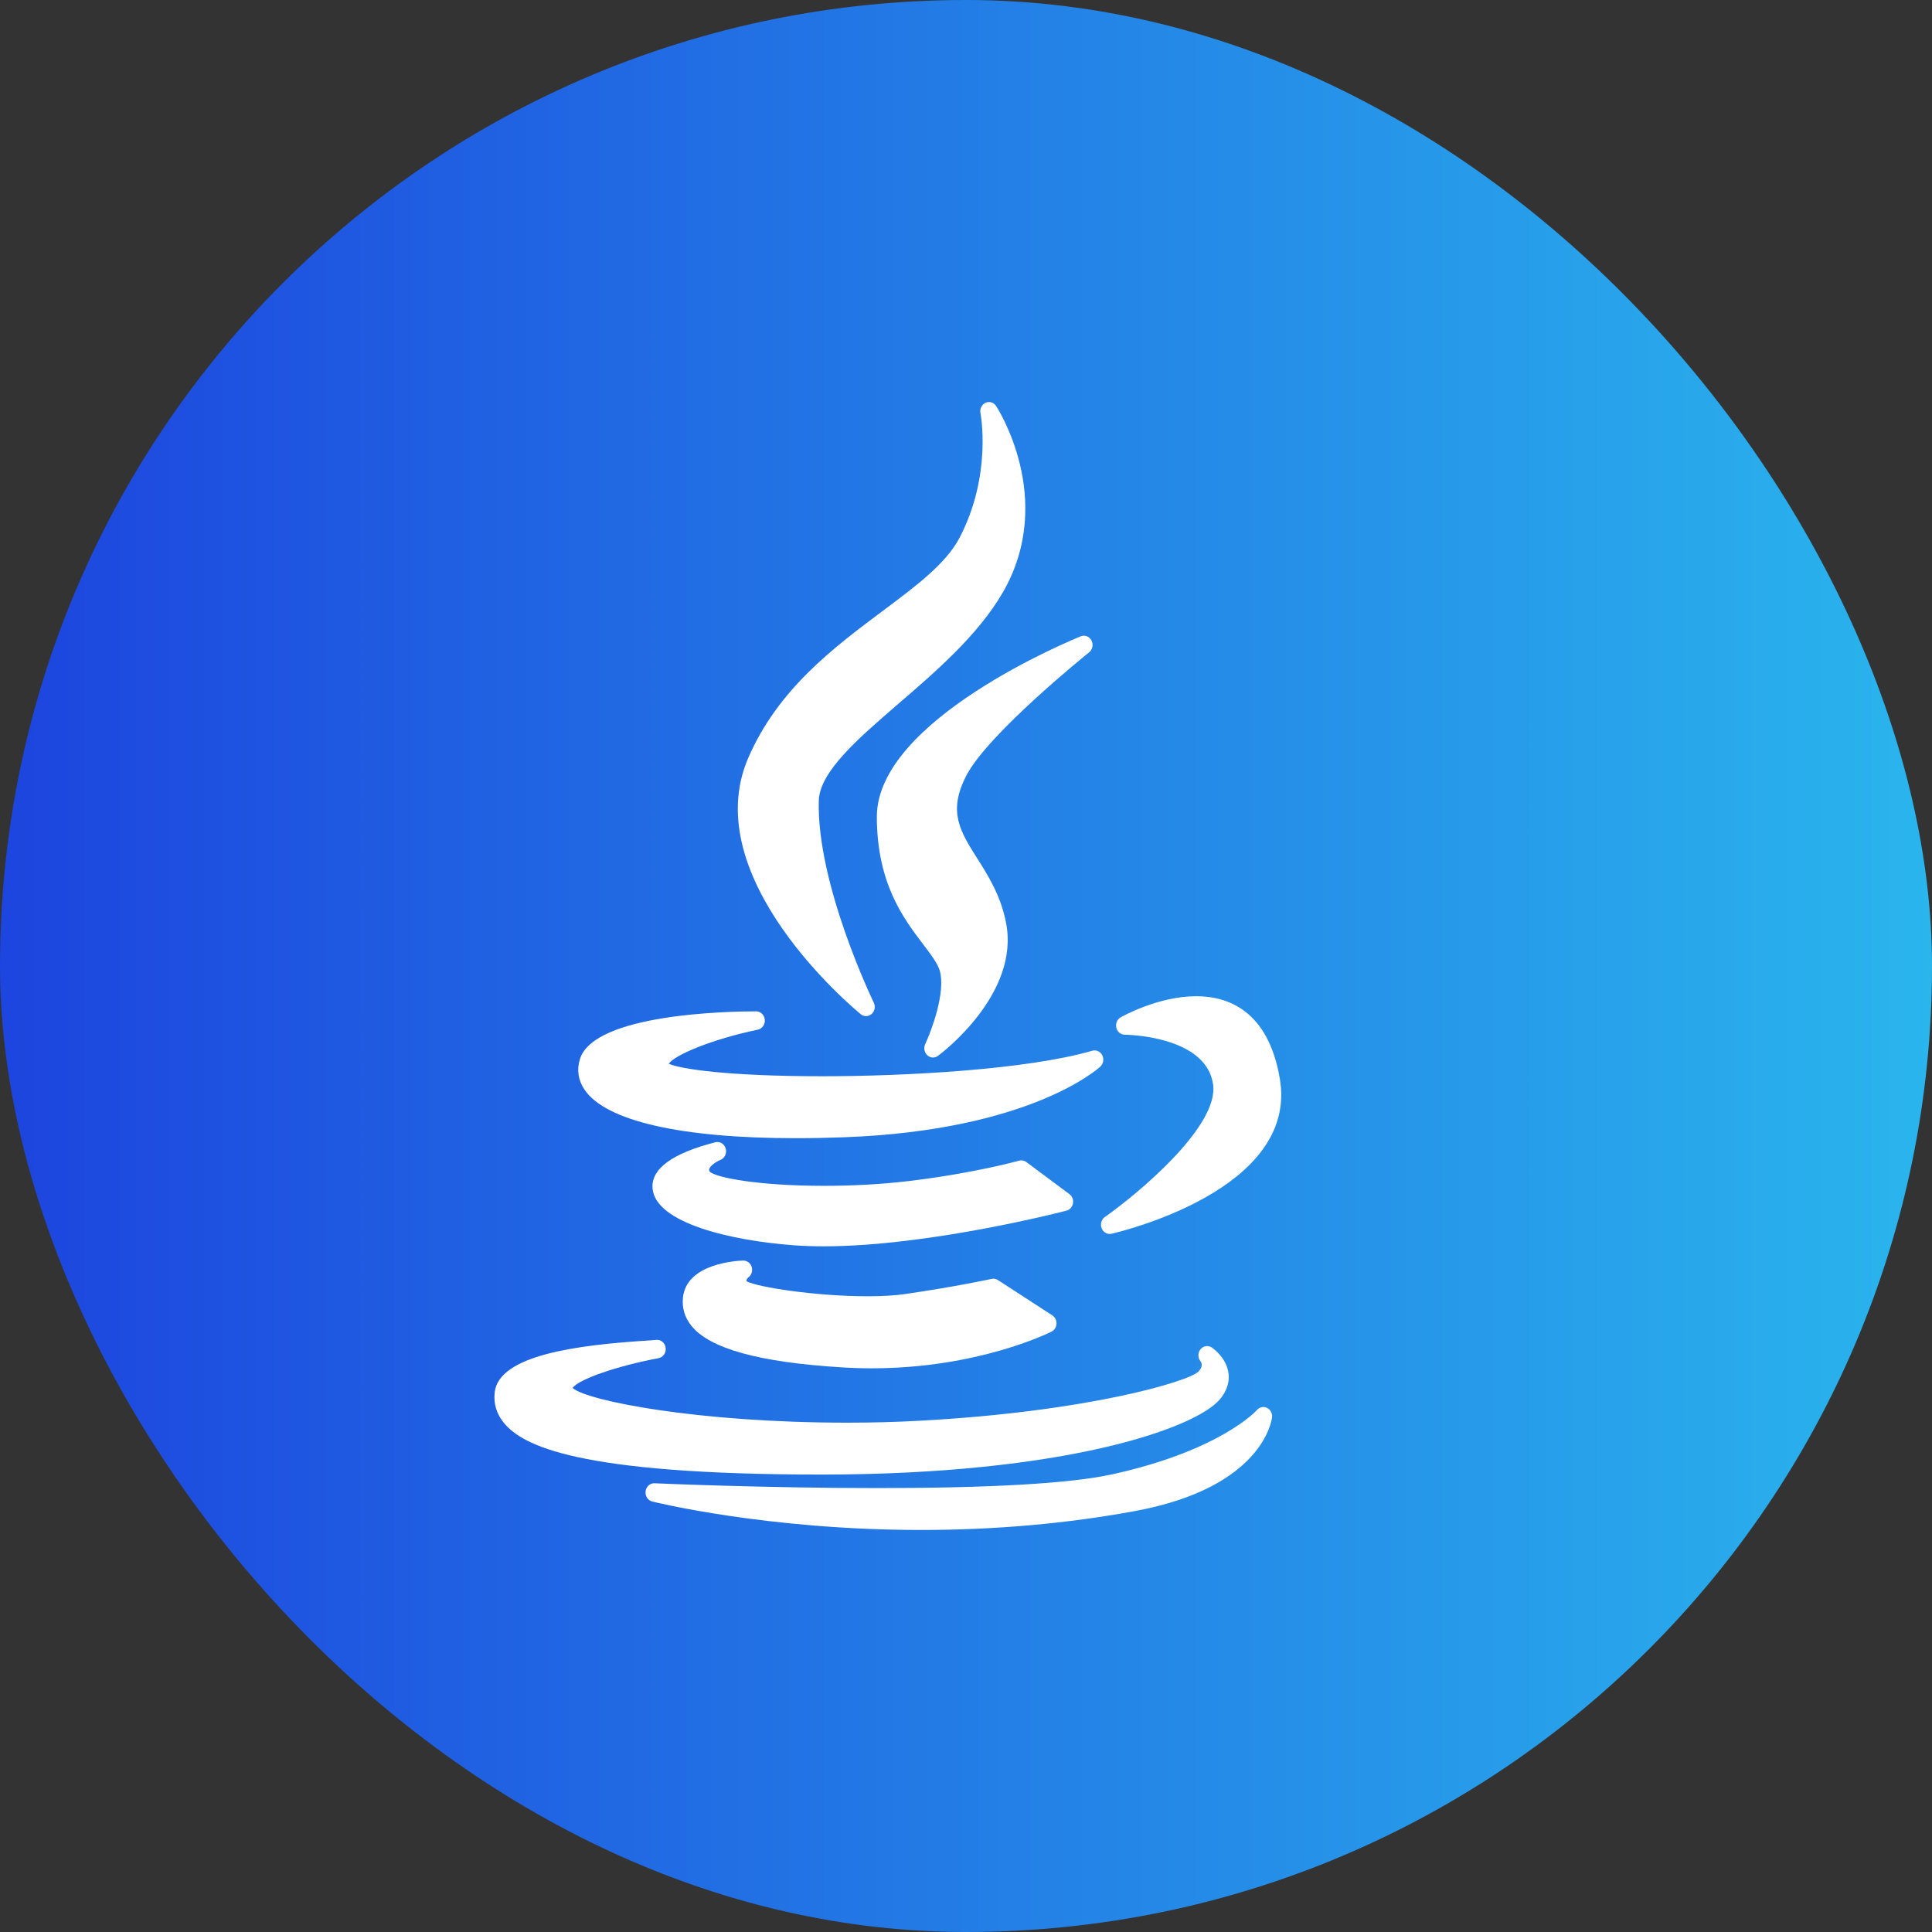 <svg width="173" height="173" viewBox="0 0 173 173" fill="none" xmlns="http://www.w3.org/2000/svg">
<rect x="0" y="0" width="173" height="173" fill="#333333" stroke="none"/>
<rect width="173" height="173" rx="86.5" fill="url(#paint0_linear)"/>
<g clip-path="url(#clip0)">
<path d="M79.03 54.715C74.64 57.997 69.665 61.717 66.999 67.872C62.369 78.61 76.474 90.323 77.076 90.817C77.216 90.931 77.384 90.988 77.551 90.988C77.729 90.988 77.907 90.924 78.051 90.795C78.331 90.546 78.41 90.123 78.242 89.779C78.191 89.674 73.129 79.219 73.317 71.719C73.383 69.106 76.822 66.143 80.462 63.005C83.797 60.132 87.576 56.874 89.788 53.064C94.642 44.677 89.247 36.43 89.192 36.348C88.977 36.028 88.582 35.912 88.243 36.07C87.906 36.228 87.718 36.617 87.796 37.001C87.806 37.056 88.856 42.509 85.936 48.128C84.733 50.45 82.09 52.426 79.03 54.715Z" fill="white"/>
<path d="M97.524 58.413C97.833 58.165 97.924 57.712 97.737 57.352C97.549 56.99 97.141 56.831 96.779 56.978C96.033 57.279 78.518 64.457 78.518 73.13C78.518 79.108 80.92 82.267 82.674 84.573C83.362 85.478 83.956 86.259 84.152 86.926C84.703 88.848 83.397 92.322 82.848 93.498C82.69 93.836 82.767 94.246 83.037 94.493C83.182 94.627 83.364 94.695 83.546 94.695C83.7 94.695 83.856 94.646 83.99 94.546C84.291 94.324 91.35 89.018 90.084 82.625C89.613 80.195 88.49 78.42 87.499 76.853C85.963 74.425 84.855 72.672 86.537 69.434C88.508 65.657 97.433 58.485 97.524 58.413Z" fill="white"/>
<path d="M51.931 94.832C51.631 95.788 51.773 96.736 52.341 97.575C54.239 100.377 60.965 101.92 71.279 101.92C71.28 101.92 71.28 101.92 71.28 101.92C72.678 101.92 74.153 101.891 75.665 101.833C92.155 101.206 98.272 95.744 98.524 95.512C98.799 95.259 98.873 94.837 98.702 94.496C98.531 94.156 98.162 93.984 97.809 94.088C92.002 95.773 81.157 96.372 73.635 96.372C65.218 96.372 60.931 95.727 59.882 95.251C60.42 94.465 63.742 93.061 67.857 92.201C68.251 92.119 68.521 91.733 68.482 91.308C68.443 90.884 68.108 90.561 67.707 90.561C65.294 90.561 53.196 90.767 51.931 94.832Z" fill="white"/>
<path d="M107.112 89.206C103.711 89.206 100.485 91.019 100.349 91.096C100.035 91.275 99.875 91.658 99.962 92.027C100.048 92.394 100.359 92.653 100.716 92.653C100.788 92.653 107.972 92.716 108.622 97.079C109.198 100.844 101.826 106.943 98.936 108.975C98.624 109.195 98.503 109.619 98.648 109.986C98.771 110.298 99.057 110.493 99.365 110.493C99.419 110.493 99.474 110.488 99.528 110.475C100.214 110.319 116.303 106.55 114.602 96.591C113.564 90.487 109.956 89.206 107.112 89.206Z" fill="white"/>
<path d="M96.078 107.757C96.134 107.438 96.01 107.113 95.76 106.927L91.902 104.054C91.714 103.914 91.476 103.87 91.255 103.932C91.215 103.943 87.181 105.07 81.324 105.762C78.999 106.039 76.396 106.185 73.794 106.185C67.939 106.185 64.11 105.454 63.552 104.917C63.478 104.767 63.502 104.698 63.515 104.66C63.616 104.361 64.159 104.005 64.509 103.864C64.896 103.712 65.104 103.266 64.984 102.847C64.864 102.427 64.457 102.18 64.056 102.283C60.187 103.275 58.294 104.664 58.432 106.409C58.676 109.503 65.418 111.092 71.117 111.511C71.936 111.571 72.823 111.601 73.751 111.601C73.751 111.601 73.752 111.601 73.752 111.601C83.229 111.601 95.378 108.44 95.499 108.408C95.796 108.331 96.022 108.076 96.078 107.757Z" fill="white"/>
<path d="M66.995 114.397C67.287 114.195 67.416 113.811 67.313 113.458C67.209 113.104 66.898 112.872 66.549 112.876C66.03 112.891 61.474 113.11 61.155 116.194C61.059 117.115 61.307 117.957 61.893 118.696C63.529 120.757 67.945 121.982 75.39 122.441C76.271 122.497 77.166 122.525 78.05 122.525C87.516 122.525 93.891 119.374 94.158 119.24C94.417 119.11 94.587 118.84 94.603 118.536C94.618 118.232 94.475 117.944 94.231 117.785L89.356 114.621C89.186 114.511 88.984 114.475 88.791 114.517C88.76 114.524 85.665 115.206 80.993 115.881C80.109 116.008 79.002 116.073 77.703 116.073C73.037 116.073 67.846 115.263 66.851 114.732C66.836 114.633 66.855 114.507 66.995 114.397Z" fill="white"/>
<path d="M73.638 132.039C95.32 132.02 106.957 127.92 109.199 125.341C109.993 124.428 110.078 123.564 110.011 123C109.844 121.611 108.655 120.761 108.52 120.668C108.194 120.446 107.757 120.504 107.504 120.815C107.25 121.127 107.244 121.581 107.499 121.893C107.635 122.08 107.714 122.393 107.315 122.818C106.418 123.708 97.379 126.409 82.329 127.221C80.268 127.335 78.105 127.393 75.903 127.393C62.428 127.393 52.566 125.431 51.272 124.287C51.77 123.525 55.259 122.307 58.968 121.618C59.386 121.541 59.669 121.122 59.604 120.676C59.539 120.231 59.153 119.924 58.73 119.982C58.626 119.997 58.271 120.02 57.859 120.047C51.739 120.444 44.665 121.329 44.296 124.682C44.184 125.704 44.47 126.631 45.145 127.439C46.798 129.413 51.55 132.039 73.638 132.039C73.638 132.039 73.638 132.039 73.638 132.039Z" fill="white"/>
<path d="M113.458 126.067C113.151 125.917 112.789 125.993 112.56 126.255C112.529 126.292 109.269 129.916 99.468 132.044C95.715 132.843 88.672 133.249 78.533 133.249C68.375 133.249 58.709 132.824 58.613 132.819C58.209 132.798 57.864 133.11 57.809 133.533C57.754 133.955 58.01 134.353 58.4 134.452C58.5 134.477 68.63 137 82.48 137C89.123 137 95.587 136.427 101.693 135.295C113.079 133.173 113.876 127.171 113.904 126.916C113.944 126.561 113.764 126.218 113.458 126.067Z" fill="white"/>
</g>
<defs>
<linearGradient id="paint0_linear" x1="-7.025" y1="173" x2="173" y2="173" gradientUnits="userSpaceOnUse">
<stop stop-color="#1C40DE"/>
<stop offset="1" stop-color="#2AB5ED"/>
</linearGradient>
<clipPath id="clip0">
<rect x="32" y="36" width="95" height="101" fill="white"/>
</clipPath>
</defs>
</svg>
